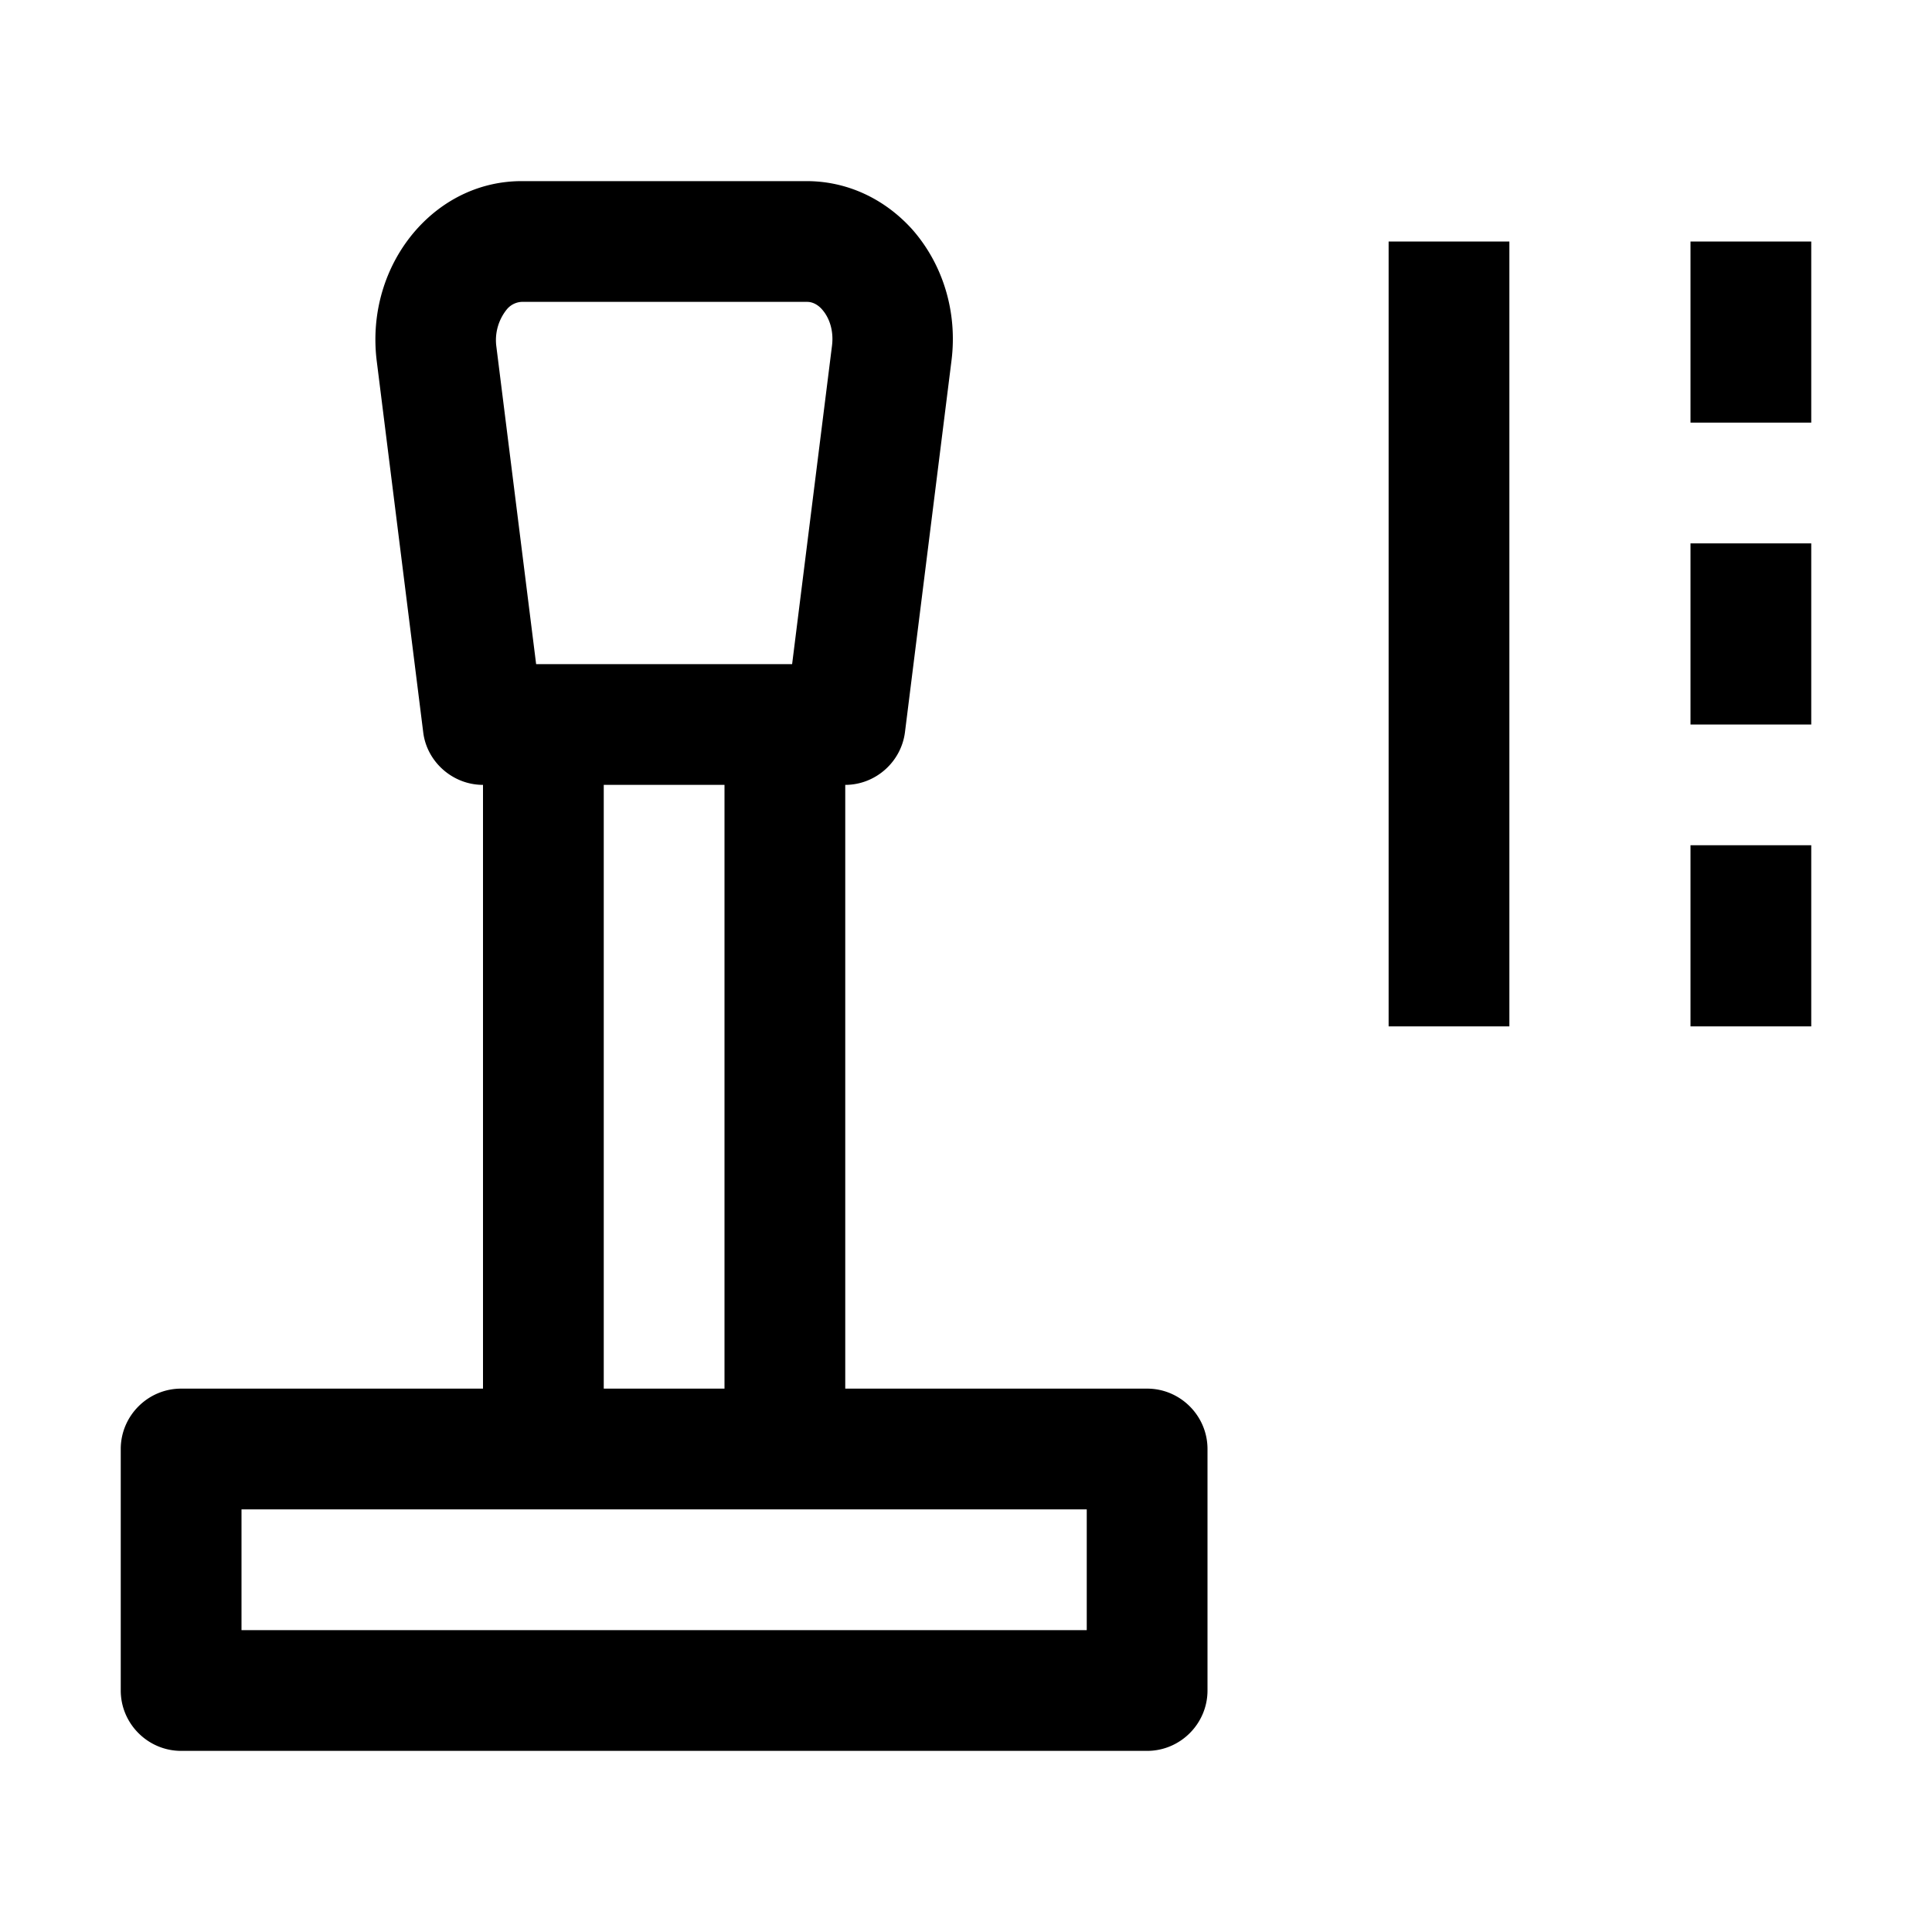 <svg viewBox="0 0 32 32" xmlns="http://www.w3.org/2000/svg"><path d="M19 23h-5V13c.5 0 .93-.38.99-.88l.77-6.15c.1-.8-.14-1.59-.65-2.17-.46-.51-1.08-.8-1.75-.8H8.64c-.67 0-1.29.29-1.75.81-.51.58-.75 1.37-.65 2.17l.77 6.15c.06.49.49.87.99.87v10H3c-.55 0-1 .45-1 1v4c0 .55.45 1 1 1h16c.55 0 1-.45 1-1v-4c0-.55-.45-1-1-1zM8.39 5.13A.34.34 0 018.64 5h4.73c.11 0 .2.07.25.13.13.15.19.37.16.6L13.12 11H8.88l-.66-5.27a.81.81 0 01.17-.6zM10 13h2v10h-2zm8 14H4v-2h14zm5-23h2v13h-2zm7 0v3h-2V4zm-2 5h2v3h-2zm0 5h2v3h-2z"/></svg>